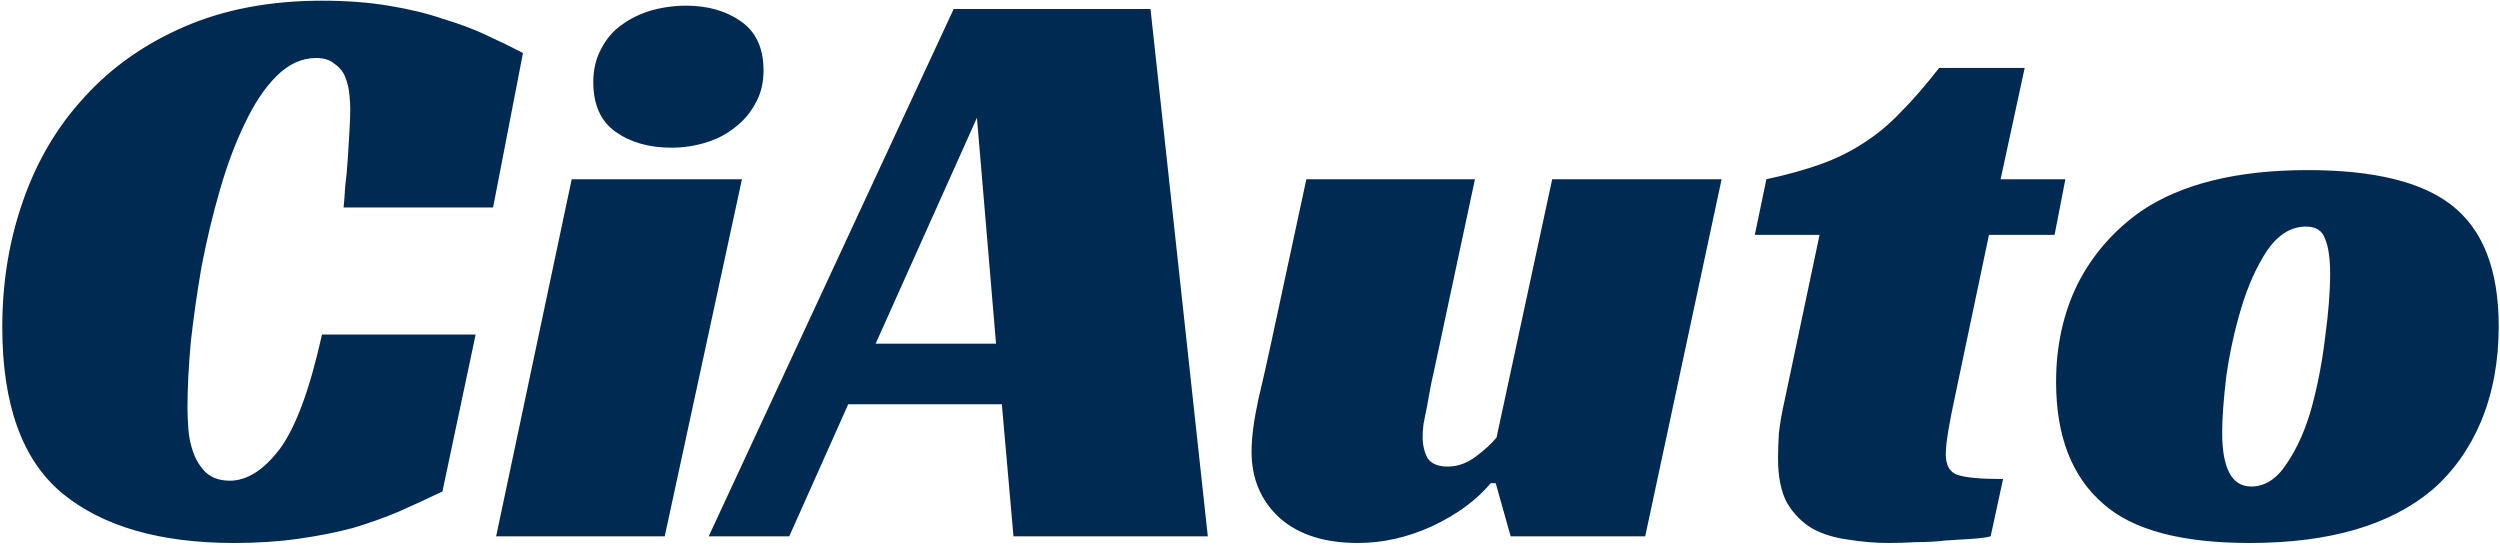 <svg width="289" height="63" viewBox="0 0 289 63" fill="none" xmlns="http://www.w3.org/2000/svg">
<path d="M51.144 56.816C49.544 57.584 47.88 58.352 46.152 59.12C44.488 59.824 42.696 60.464 40.776 61.04C38.856 61.552 36.744 61.968 34.44 62.288C32.2 62.608 29.736 62.768 27.048 62.768C18.472 62.768 11.848 60.848 7.176 57.008C2.568 53.168 0.264 46.768 0.264 37.808C0.264 32.624 1.064 27.76 2.664 23.216C4.264 18.608 6.632 14.608 9.768 11.216C12.904 7.76 16.776 5.04 21.384 3.056C25.992 1.072 31.272 0.08 37.224 0.08C40.04 0.08 42.6 0.272 44.904 0.656C47.272 1.04 49.384 1.552 51.24 2.192C53.16 2.768 54.856 3.408 56.328 4.112C57.864 4.816 59.24 5.488 60.456 6.128L57 23.984H39.72C39.784 23.344 39.848 22.512 39.912 21.488C40.04 20.464 40.136 19.44 40.2 18.416C40.264 17.328 40.328 16.272 40.392 15.248C40.456 14.224 40.488 13.36 40.488 12.656C40.488 12.144 40.456 11.568 40.392 10.928C40.328 10.224 40.168 9.552 39.912 8.912C39.656 8.272 39.24 7.76 38.664 7.376C38.152 6.928 37.448 6.704 36.552 6.704C34.888 6.704 33.352 7.408 31.944 8.816C30.6 10.16 29.384 11.984 28.296 14.288C27.208 16.528 26.248 19.088 25.416 21.968C24.584 24.848 23.88 27.792 23.304 30.8C22.792 33.744 22.376 36.656 22.056 39.536C21.8 42.416 21.672 44.944 21.672 47.12C21.672 47.76 21.704 48.56 21.768 49.52C21.832 50.48 22.024 51.408 22.344 52.304C22.664 53.2 23.144 53.968 23.784 54.608C24.488 55.248 25.416 55.568 26.568 55.568C28.552 55.568 30.472 54.352 32.328 51.92C34.184 49.424 35.816 45.008 37.224 38.672H54.984L51.144 56.816ZM76.841 62H57.352L66.088 20.72H85.769L76.841 62ZM88.264 8.144C88.264 9.616 87.945 10.896 87.305 11.984C86.728 13.072 85.928 14 84.904 14.768C83.945 15.536 82.825 16.112 81.544 16.496C80.264 16.88 78.953 17.072 77.609 17.072C75.049 17.072 72.904 16.464 71.177 15.248C69.448 14.032 68.585 12.112 68.585 9.488C68.585 8.08 68.873 6.832 69.448 5.744C70.025 4.592 70.793 3.664 71.752 2.96C72.776 2.192 73.928 1.616 75.209 1.232C76.552 0.848 77.928 0.656 79.337 0.656C81.832 0.656 83.945 1.264 85.672 2.48C87.4 3.696 88.264 5.584 88.264 8.144ZM139.622 62H117.158L115.814 46.736H98.053L91.237 62H81.925L110.246 1.04H132.998L139.622 62ZM101.222 39.728H115.142L112.934 13.616L101.222 39.728ZM179.433 20.72H199.017L190.185 62H174.633L172.905 55.856H172.329C170.665 57.84 168.393 59.504 165.513 60.848C162.697 62.128 159.849 62.768 156.969 62.768C153.129 62.768 150.121 61.808 147.945 59.888C145.769 57.904 144.681 55.344 144.681 52.208C144.681 50.608 144.937 48.624 145.449 46.256C146.025 43.824 146.537 41.552 146.985 39.44L151.017 20.72H170.505L165.705 43.184C165.577 43.696 165.449 44.304 165.321 45.008C165.193 45.712 165.065 46.416 164.937 47.12C164.809 47.76 164.681 48.4 164.553 49.04C164.489 49.616 164.457 50.096 164.457 50.48C164.457 51.44 164.649 52.272 165.033 52.976C165.481 53.616 166.249 53.936 167.337 53.936C168.489 53.936 169.577 53.552 170.601 52.784C171.625 52.016 172.425 51.28 173.001 50.576L179.433 20.72ZM204.197 20.72C206.565 20.208 208.645 19.632 210.437 18.992C212.229 18.352 213.861 17.552 215.333 16.592C216.869 15.632 218.309 14.448 219.653 13.04C221.061 11.632 222.565 9.904 224.165 7.856H234.053L231.269 20.72H238.757L237.509 27.152H229.925L225.989 45.872C225.669 47.344 225.413 48.656 225.221 49.808C225.029 50.96 224.933 51.856 224.933 52.496C224.933 53.776 225.381 54.576 226.277 54.896C227.237 55.216 228.997 55.376 231.557 55.376L230.117 62C229.669 62.128 228.965 62.224 228.005 62.288C227.109 62.352 226.085 62.416 224.933 62.48C223.845 62.608 222.693 62.672 221.477 62.672C220.325 62.736 219.301 62.768 218.405 62.768C216.805 62.768 215.237 62.64 213.701 62.384C212.165 62.192 210.789 61.776 209.573 61.136C208.357 60.432 207.365 59.44 206.597 58.16C205.893 56.88 205.541 55.152 205.541 52.976C205.541 52.208 205.573 51.248 205.637 50.096C205.765 48.944 205.989 47.664 206.309 46.256L210.341 27.152H202.853L204.197 20.72ZM266.771 19.664C274.387 19.664 279.923 21.008 283.379 23.696C287.027 26.512 288.851 31.184 288.851 37.712C288.851 41.744 288.179 45.392 286.835 48.656C285.491 51.856 283.603 54.512 281.171 56.624C276.307 60.72 269.267 62.768 260.051 62.768C252.179 62.768 246.547 61.264 243.155 58.256C239.507 55.12 237.683 50.416 237.683 44.144C237.683 39.984 238.515 36.208 240.179 32.816C241.907 29.424 244.371 26.608 247.571 24.368C252.243 21.232 258.643 19.664 266.771 19.664ZM260.243 56.24C261.843 56.24 263.219 55.344 264.371 53.552C265.587 51.76 266.547 49.584 267.251 47.024C267.955 44.4 268.467 41.712 268.787 38.96C269.171 36.144 269.363 33.712 269.363 31.664C269.363 29.872 269.171 28.528 268.787 27.632C268.467 26.672 267.731 26.192 266.579 26.192C264.851 26.192 263.347 27.12 262.067 28.976C260.851 30.832 259.859 33.04 259.091 35.6C258.323 38.16 257.747 40.784 257.363 43.472C257.043 46.16 256.883 48.336 256.883 50C256.883 54.16 258.003 56.24 260.243 56.24Z" fill="#002A51"/>
</svg>
